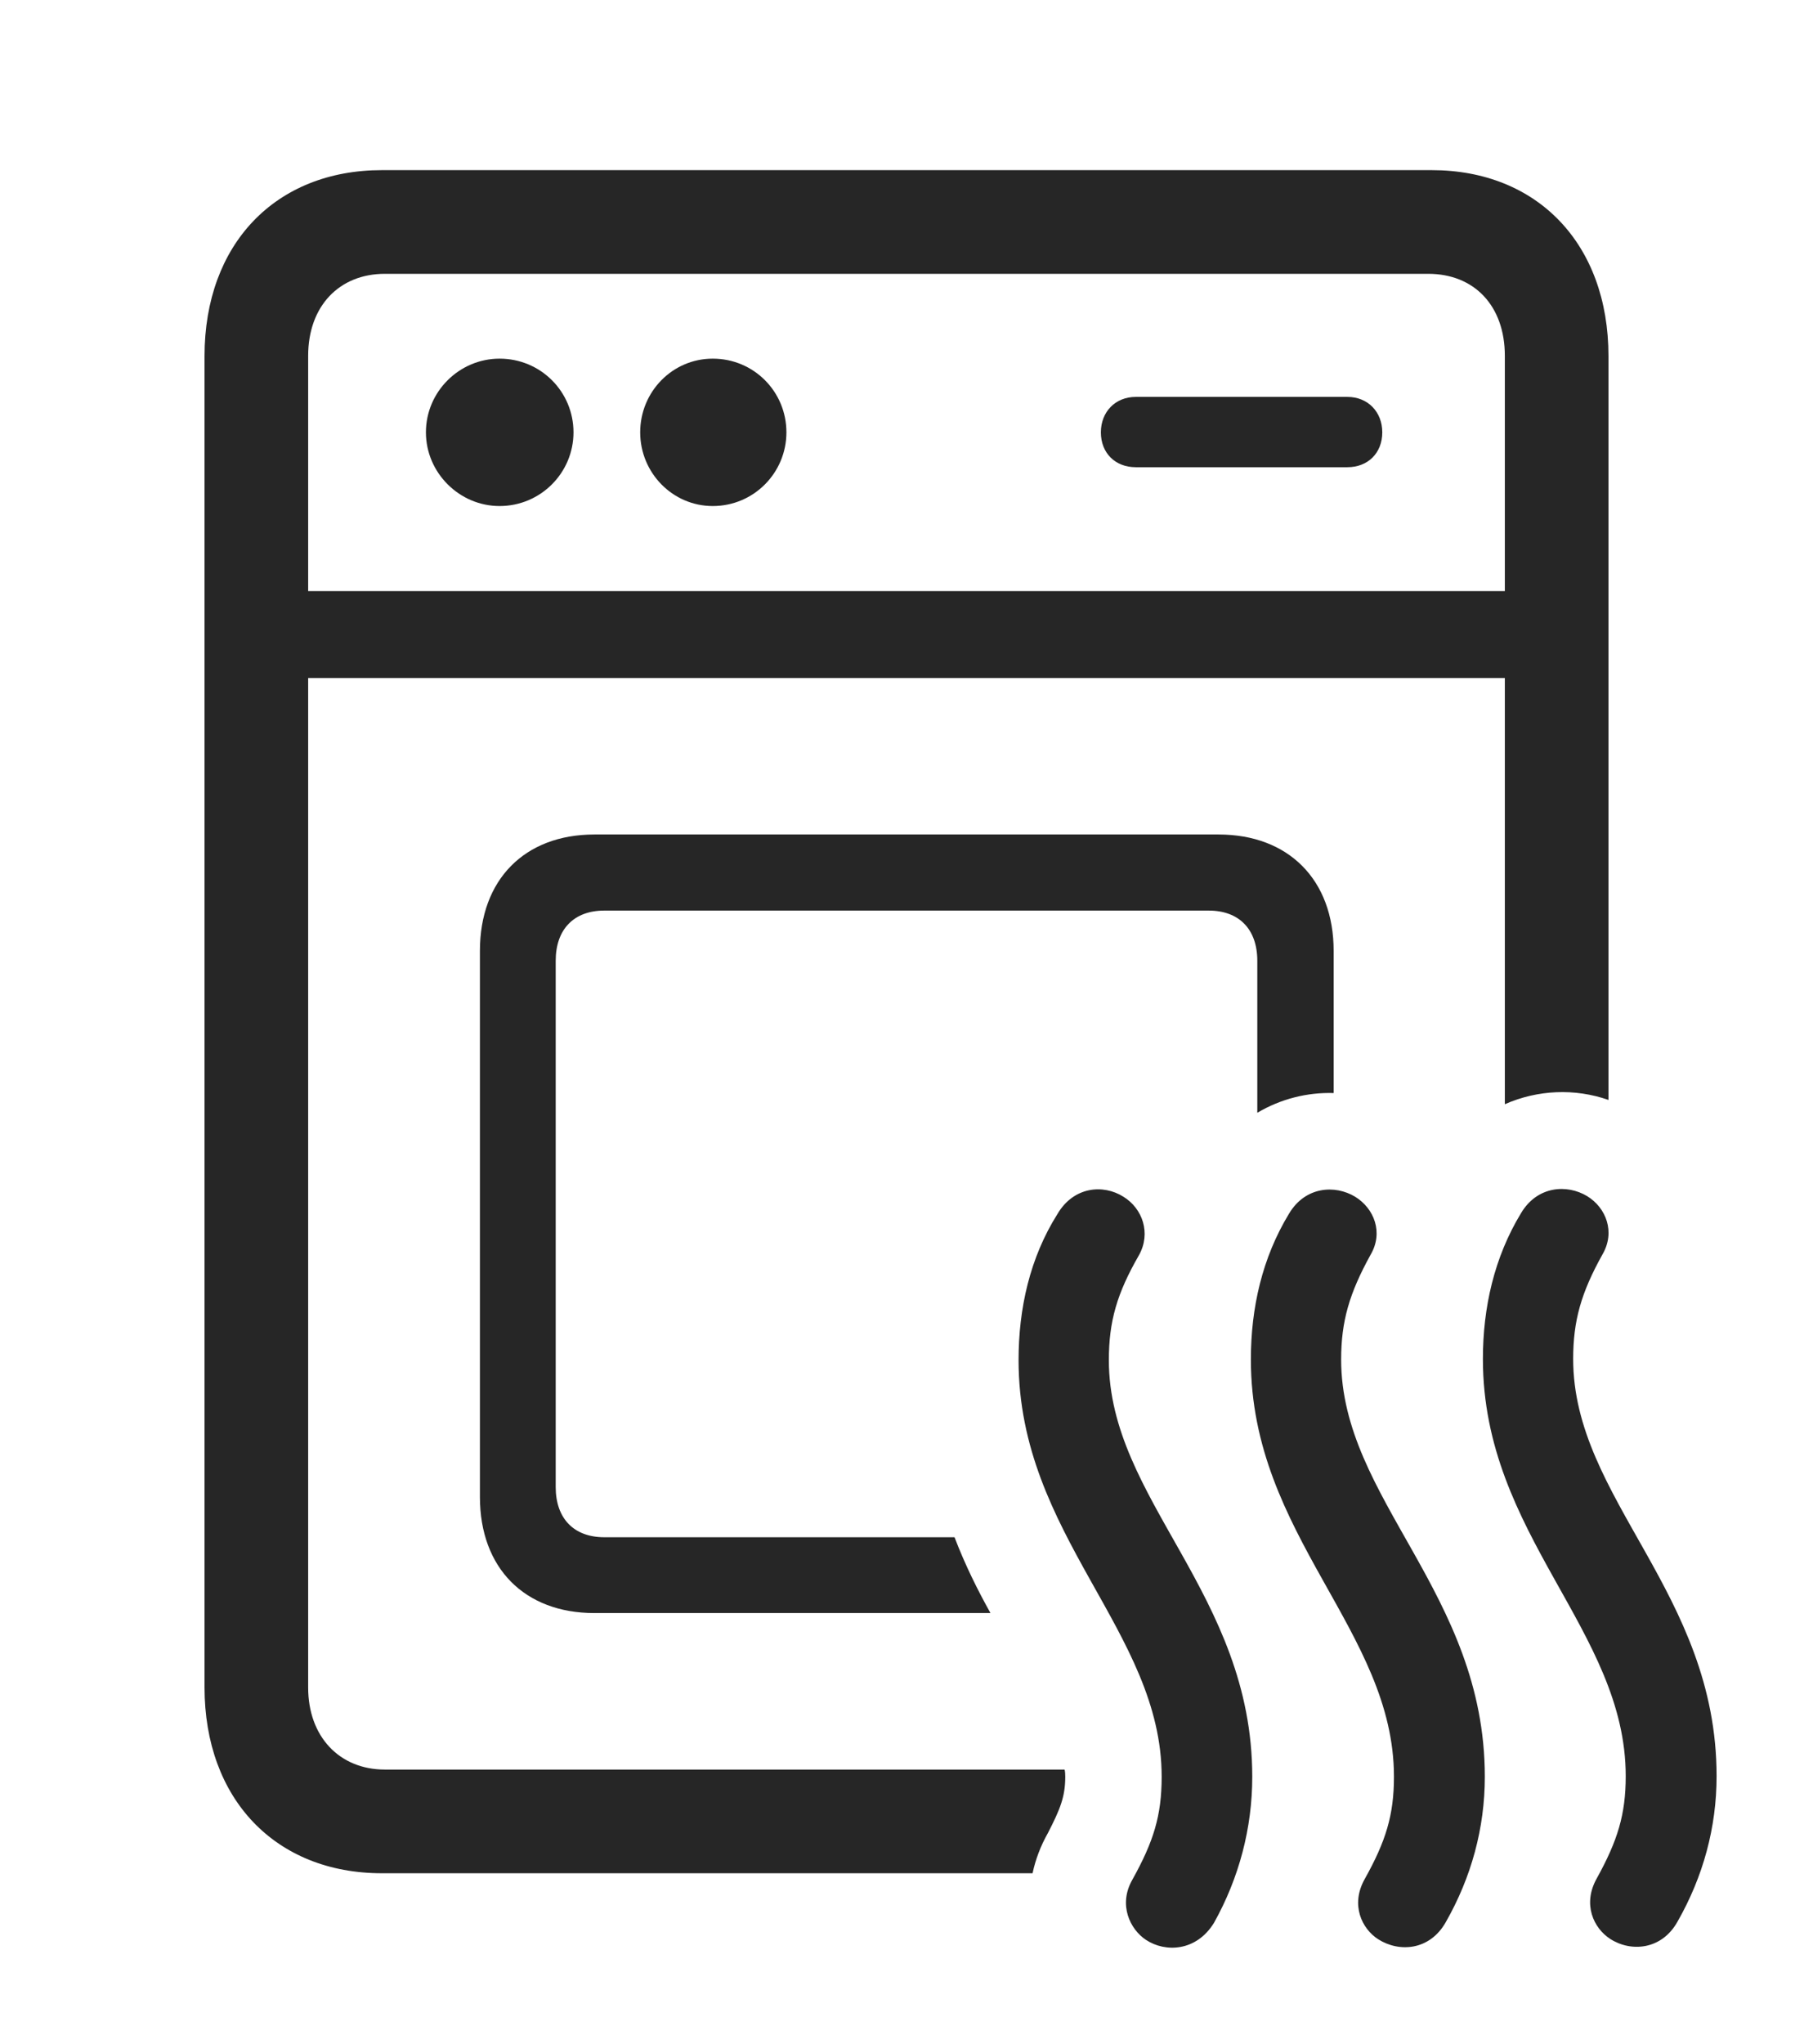 <?xml version="1.0" encoding="UTF-8"?>
<!--Generator: Apple Native CoreSVG 232.5-->
<!DOCTYPE svg
PUBLIC "-//W3C//DTD SVG 1.1//EN"
       "http://www.w3.org/Graphics/SVG/1.1/DTD/svg11.dtd">
<svg version="1.1" xmlns="http://www.w3.org/2000/svg" xmlns:xlink="http://www.w3.org/1999/xlink" width="105.765" height="119.188">
 <g>
  <rect height="119.188" opacity="0" width="105.765" x="0" y="0"/>
  <path d="M93.833 20.757L93.833 64.132C91.867 63.445 89.702 63.538 87.788 64.382L87.788 39.531L17.977 39.531L17.977 98.394C17.977 101.249 19.796 103.175 22.451 103.175L62.106 103.175C62.139 103.314 62.144 103.454 62.144 103.594C62.144 104.772 61.836 105.501 61.136 106.868C60.702 107.635 60.406 108.426 60.237 109.22L22.276 109.22C16.079 109.22 11.932 104.899 11.932 98.382L11.932 20.757C11.932 14.226 16.079 9.92 22.276 9.92L83.522 9.92C89.686 9.92 93.833 14.226 93.833 20.757ZM77.801 55.441L77.801 63.73C76.258 63.684 74.711 64.072 73.347 64.881L73.347 56.017C73.347 54.176 72.278 53.092 70.516 53.092L35.249 53.092C33.487 53.092 32.418 54.176 32.418 56.017L32.418 86.704C32.418 88.545 33.487 89.629 35.249 89.629L55.684 89.629C56.311 91.267 57.042 92.727 57.781 94.05L34.673 94.05C30.604 94.05 27.997 91.428 27.997 87.28L27.997 55.441C27.997 51.292 30.604 48.656 34.673 48.656L71.092 48.656C75.161 48.656 77.801 51.292 77.801 55.441ZM22.451 15.965C19.796 15.965 17.977 17.842 17.977 20.746L17.977 34.466L87.788 34.466L87.788 20.746C87.788 17.842 86.017 15.965 83.314 15.965ZM33.456 25.208C33.456 27.567 31.537 29.505 29.144 29.505C26.8 29.505 24.847 27.567 24.847 25.208C24.847 22.831 26.8 20.911 29.144 20.911C31.537 20.911 33.456 22.831 33.456 25.208ZM45.877 25.208C45.877 27.567 43.973 29.505 41.58 29.505C39.236 29.505 37.347 27.567 37.347 25.208C37.347 22.831 39.236 20.911 41.58 20.911C43.973 20.911 45.877 22.831 45.877 25.208ZM80.638 25.208C80.638 26.416 79.798 27.241 78.606 27.241L66.254 27.241C65.062 27.241 64.222 26.416 64.222 25.208C64.222 24.016 65.062 23.142 66.254 23.142L78.606 23.142C79.798 23.142 80.638 24.016 80.638 25.208Z" fill="#000000" fill-opacity="0.85"/>
  <path d="M66.849 113.103C67.978 113.852 69.791 113.788 70.822 112.109C72.284 109.491 73.053 106.584 73.053 103.594C73.053 92.919 64.687 87.453 64.687 79.304C64.687 77.029 65.168 75.401 66.435 73.199C67.169 71.899 66.645 70.456 65.539 69.777C64.361 69.031 62.63 69.177 61.685 70.789C60.077 73.343 59.42 76.295 59.42 79.304C59.42 89.541 67.768 95.114 67.768 103.594C67.768 105.869 67.29 107.384 66.054 109.604C65.226 111.06 65.923 112.488 66.849 113.103ZM80.4 113.069C81.63 113.852 83.41 113.721 84.34 112.075C85.835 109.457 86.62 106.584 86.62 103.594C86.62 92.886 78.238 87.419 78.238 79.27C78.238 77.029 78.72 75.401 79.952 73.165C80.72 71.865 80.163 70.456 79.056 69.777C77.879 69.064 76.147 69.177 75.203 70.755C73.628 73.343 72.972 76.261 72.972 79.27C72.972 89.541 81.319 95.08 81.319 103.594C81.319 105.835 80.841 107.365 79.606 109.571C78.777 111.06 79.44 112.454 80.4 113.069ZM93.936 113.05C95.151 113.833 96.946 113.687 97.861 112.041C99.356 109.423 100.141 106.551 100.141 103.561C100.141 92.852 91.774 87.4 91.774 79.236C91.774 76.996 92.241 75.368 93.488 73.132C94.241 71.832 93.699 70.422 92.592 69.743C91.415 69.031 89.684 69.144 88.739 70.722C87.165 73.309 86.508 76.243 86.508 79.236C86.508 89.522 94.84 95.046 94.84 103.561C94.84 105.801 94.362 107.332 93.142 109.537C92.313 111.026 92.961 112.42 93.936 113.05Z" fill="#000000" fill-opacity="0.85"/>
 </g>
</svg>

